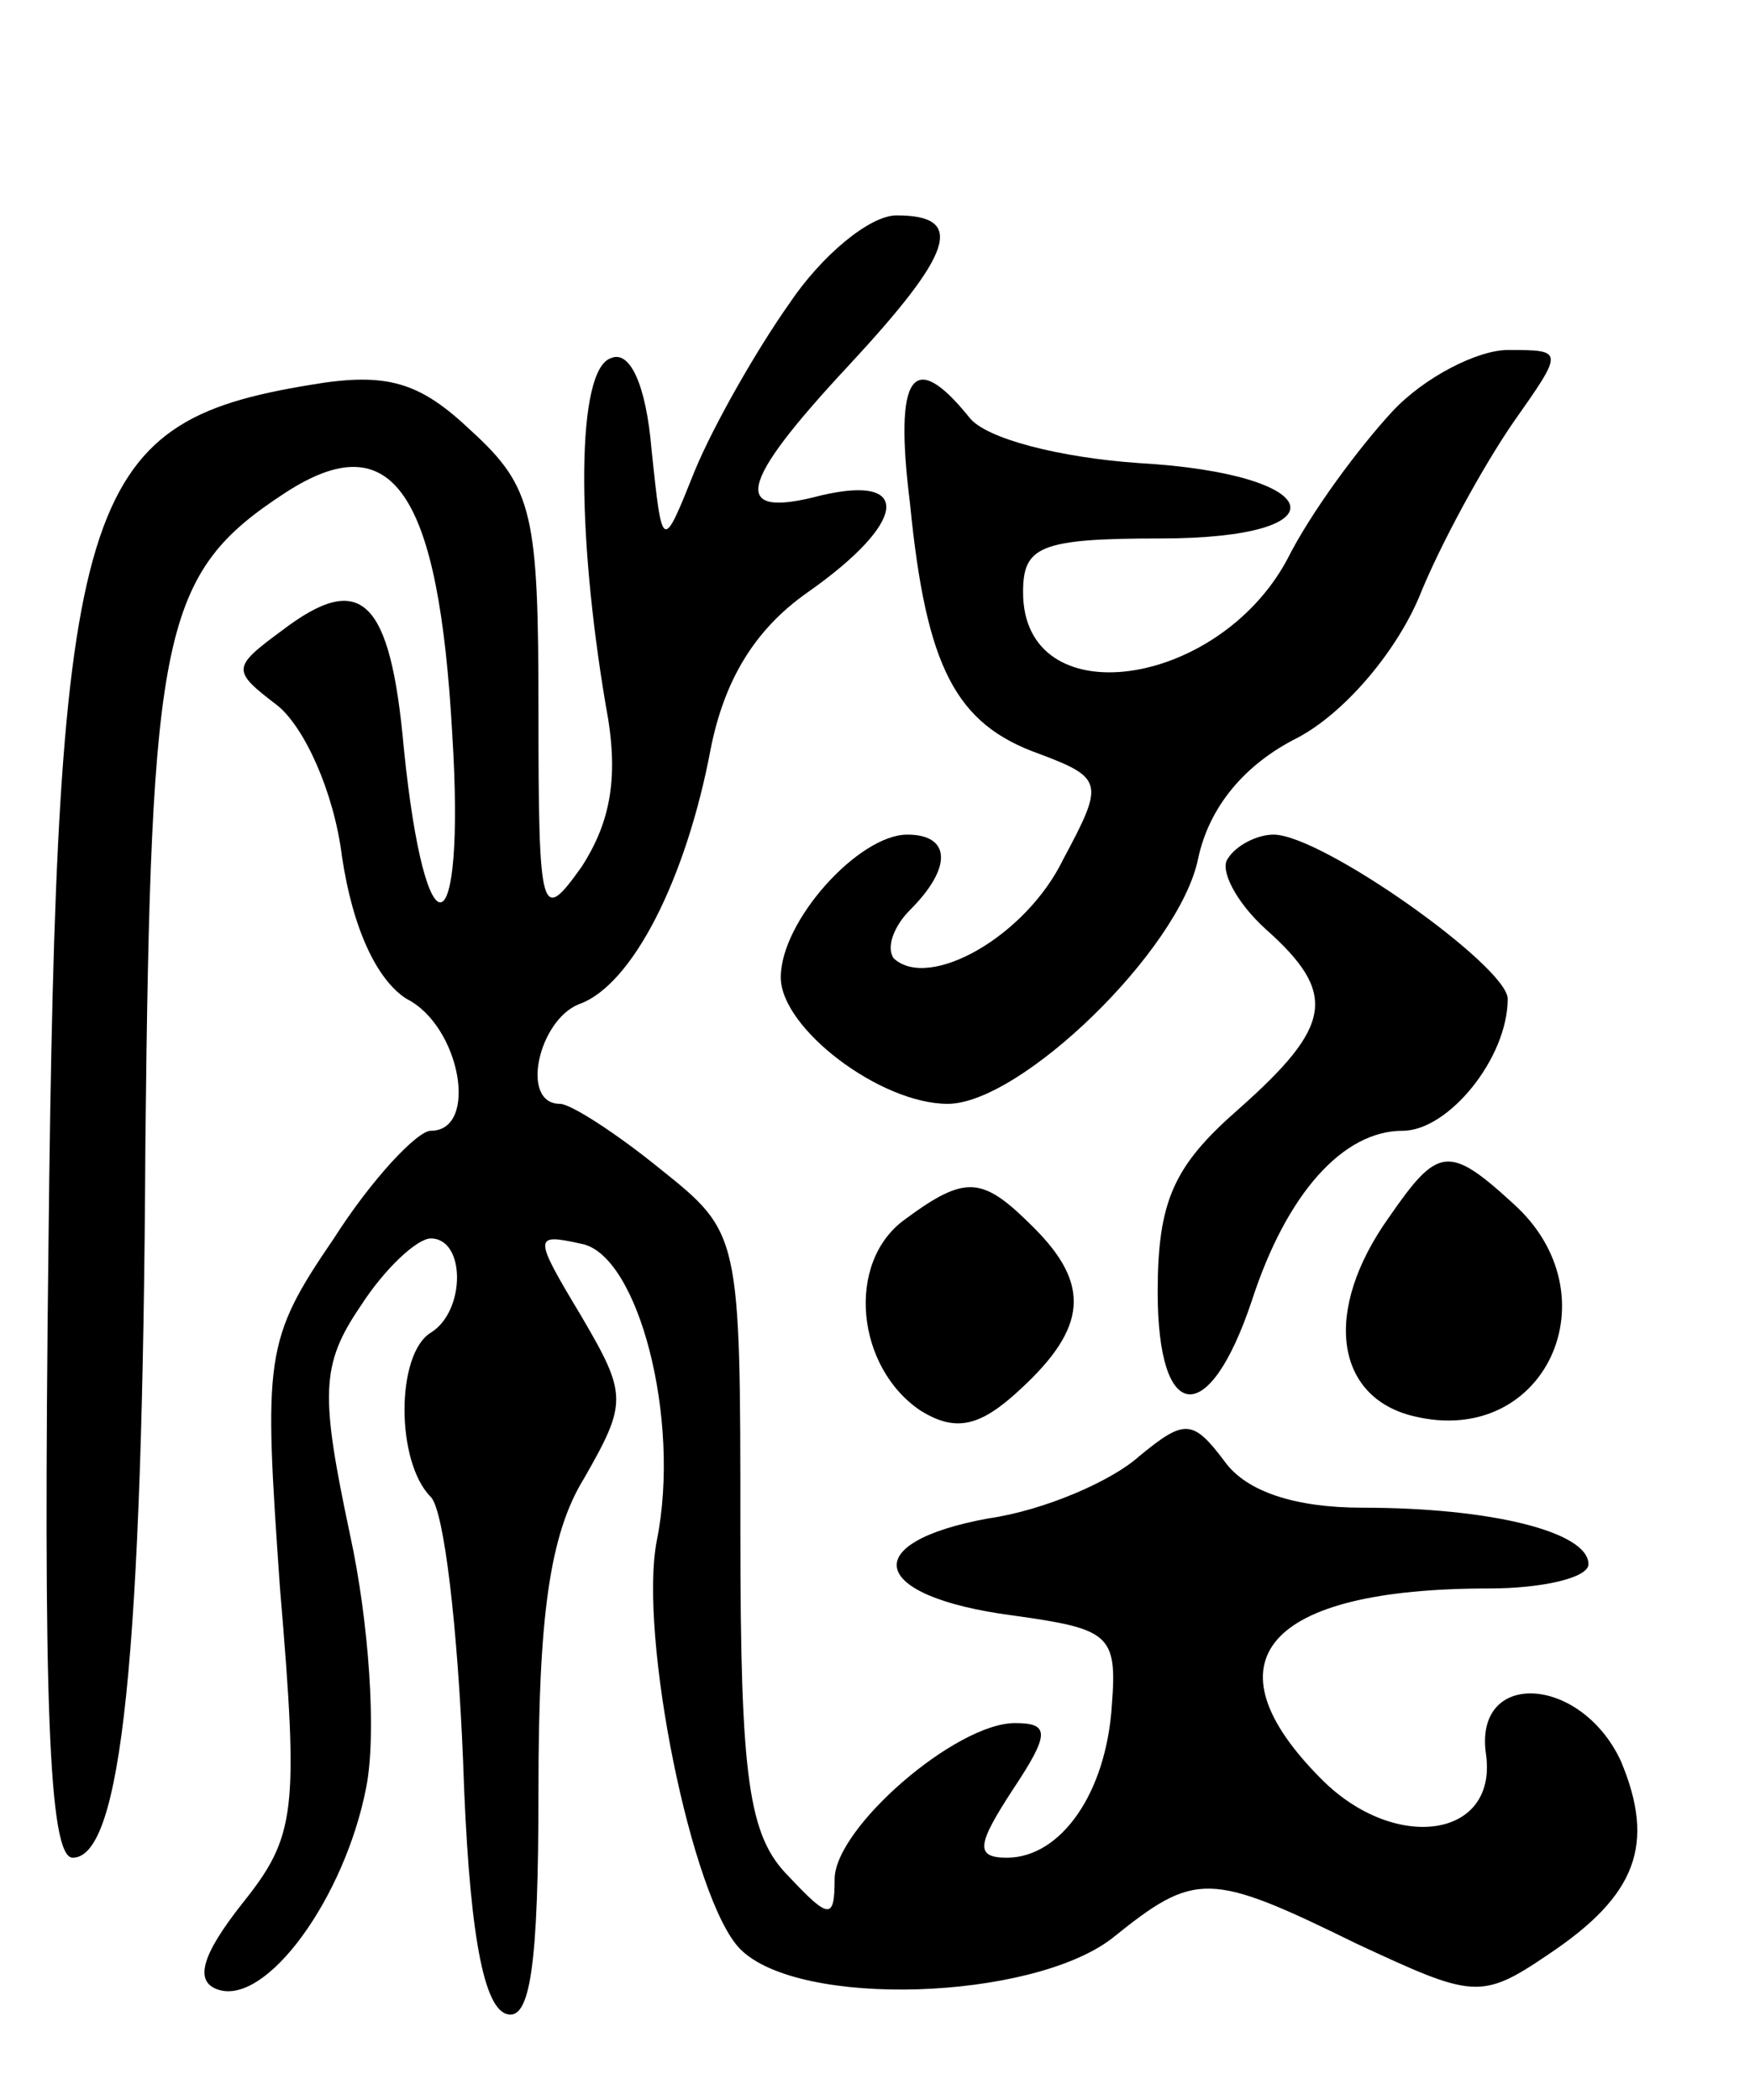 <svg version="1.0" xmlns="http://www.w3.org/2000/svg"
 width="65pt" height="78pt" viewBox="0 0 65 78"
 preserveAspectRatio="xMidYMid meet">
<g transform="translate(0,78) scale(0.1,-0.1)"
fill="#000000" stroke="none">
<path d="M293 667 c-12 -17 -28 -45 -35 -62 -12 -30 -12 -30 -16 8 -2 24 -8
37 -15 34 -13 -4 -13 -64 -2 -129 5 -26 2 -43 -9 -60 -15 -21 -16 -19 -16 58
0 73 -2 83 -25 104 -19 18 -31 22 -60 17 -85 -14 -94 -41 -97 -320 -2 -167 0
-227 9 -227 18 0 26 73 27 265 2 191 6 212 52 242 40 26 57 0 62 -90 5 -80
-10 -84 -18 -5 -5 56 -16 66 -45 44 -19 -14 -19 -15 -2 -28 10 -8 21 -32 24
-56 4 -27 13 -46 24 -53 20 -10 27 -49 9 -49 -5 0 -22 -18 -36 -40 -26 -38
-26 -44 -20 -130 7 -83 6 -92 -14 -117 -15 -19 -18 -29 -9 -32 18 -6 47 34 55
75 4 20 1 62 -6 94 -11 52 -11 63 4 85 9 14 21 25 26 25 13 0 13 -27 0 -35
-13 -8 -13 -48 0 -61 5 -5 10 -49 12 -98 2 -60 7 -91 16 -94 9 -3 12 18 12 83
0 64 4 95 17 116 16 28 16 31 -1 60 -18 30 -18 31 0 27 21 -4 37 -65 28 -110
-7 -35 13 -134 31 -152 22 -22 108 -19 138 4 31 25 36 25 91 -2 43 -20 46 -21
71 -4 33 22 40 41 27 72 -15 32 -55 34 -50 2 4 -31 -34 -36 -61 -9 -44 44 -21
71 62 71 20 0 37 4 37 9 0 12 -36 21 -84 21 -25 0 -43 6 -51 17 -12 16 -15 16
-32 2 -10 -9 -35 -20 -56 -23 -49 -9 -44 -29 9 -36 36 -5 39 -7 37 -33 -2 -33
-19 -57 -39 -57 -12 0 -11 5 2 25 14 21 14 25 1 25 -22 0 -67 -39 -67 -58 0
-15 -2 -15 -17 1 -15 15 -18 36 -18 128 0 111 0 111 -30 135 -16 13 -33 24
-37 24 -15 0 -8 31 7 37 20 7 40 47 49 95 5 25 16 44 36 58 37 26 39 44 5 36
-34 -9 -31 4 10 48 39 42 44 56 18 56 -10 0 -28 -15 -40 -33z"/>
<path d="M517 627 c-12 -13 -30 -37 -39 -55 -26 -48 -98 -58 -98 -12 0 17 6
20 51 20 69 0 62 24 -8 28 -29 2 -57 9 -63 17 -21 26 -28 16 -22 -32 6 -61 17
-82 48 -93 24 -9 24 -11 9 -39 -14 -29 -50 -49 -63 -37 -3 4 0 12 6 18 16 16
15 28 -1 28 -18 0 -47 -32 -47 -53 0 -19 37 -47 62 -47 27 0 86 57 93 91 4 19
17 35 37 45 17 9 36 31 45 52 8 20 24 49 35 65 19 27 19 27 -2 27 -11 0 -31
-10 -43 -23z"/>
<path d="M456 461 c-3 -4 3 -16 14 -26 27 -24 25 -36 -10 -67 -24 -21 -30 -34
-30 -68 0 -49 19 -51 35 -3 13 40 34 63 56 63 17 0 39 27 39 49 0 12 -69 61
-87 61 -6 0 -14 -4 -17 -9z"/>
<path d="M516 328 c-25 -35 -20 -67 9 -74 49 -12 75 45 37 79 -24 22 -28 21
-46 -5z"/>
<path d="M336 327 c-22 -16 -18 -55 6 -71 13 -8 22 -6 37 8 25 23 26 39 5 60
-19 19 -25 20 -48 3z"/>
</g>
</svg>

